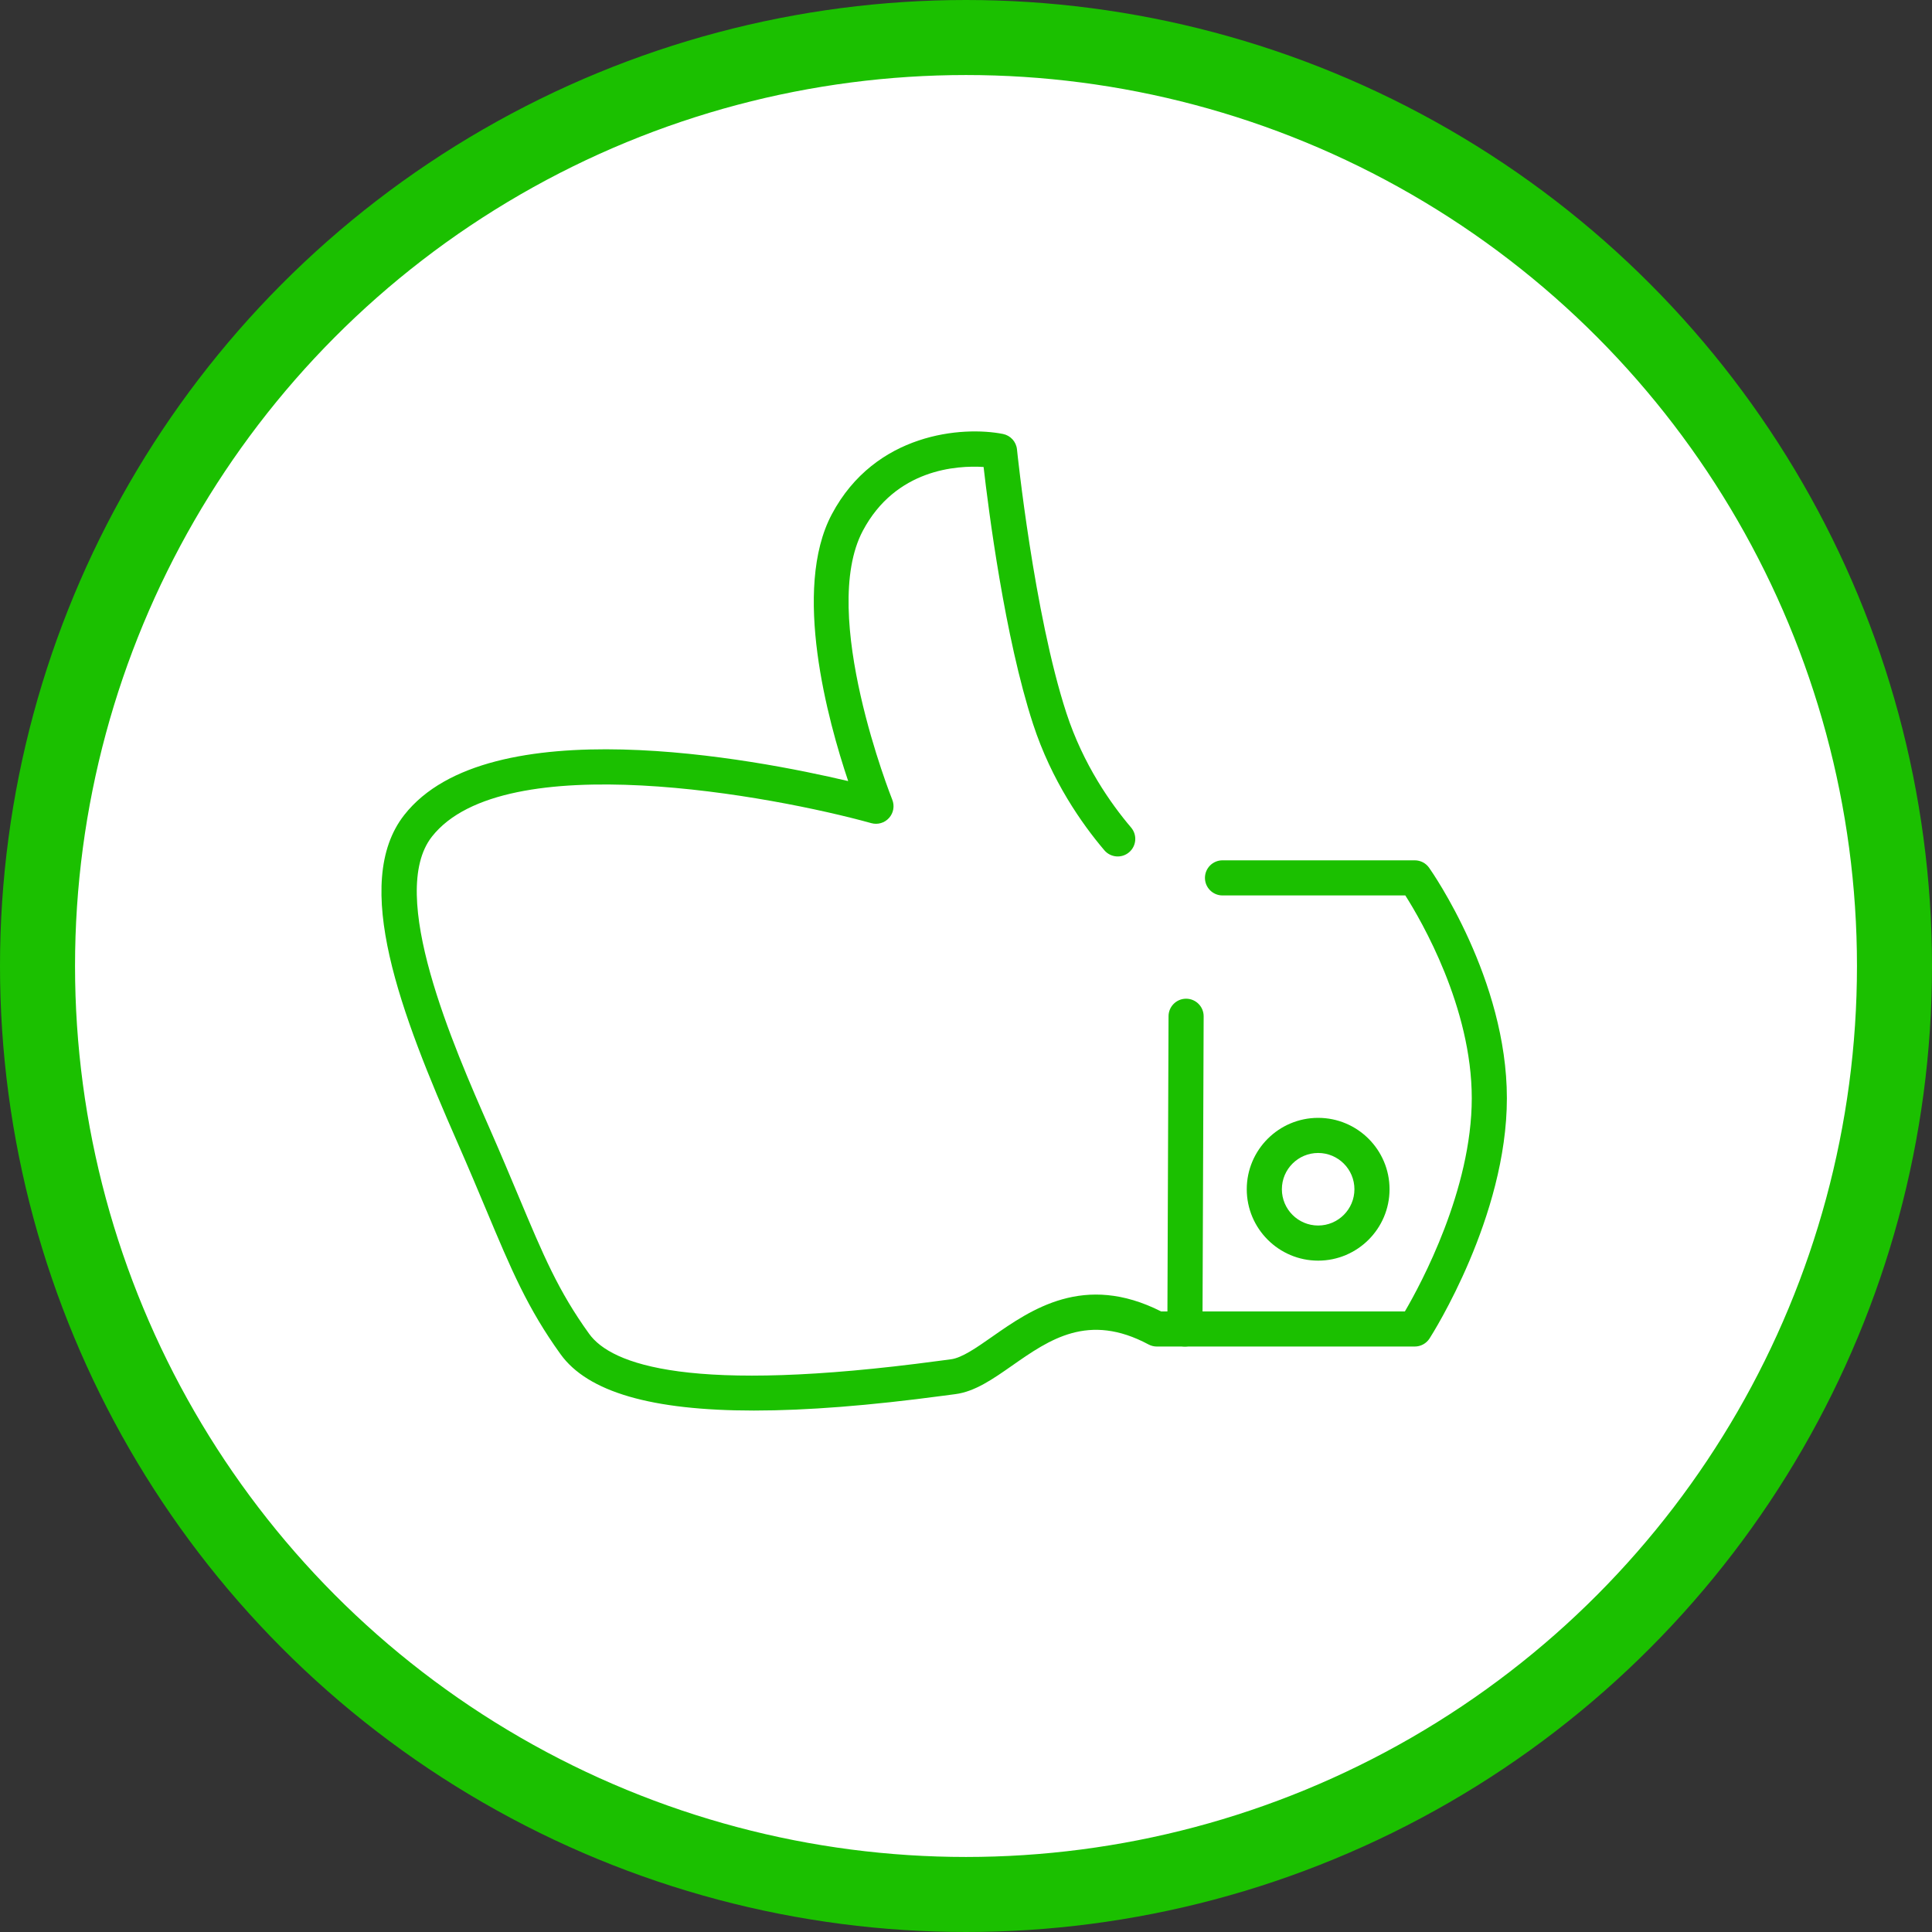 <svg width="103" height="103" viewBox="0 0 103 103" fill="none" xmlns="http://www.w3.org/2000/svg">
<rect x="0" y="0" width="103" height="103" fill="#333333" stroke="none"/>
<circle cx="51.5" cy="51.5" r="49.5" fill="white" stroke="#1BC000" stroke-width="4"/>
<path d="M40.191 75.2C43.007 75.2 46.369 74.936 50.296 74.409C50.551 74.374 50.763 74.346 50.926 74.326C51.971 74.194 52.935 73.52 53.955 72.807C55.955 71.408 58.025 69.962 61.233 71.677C61.369 71.749 61.52 71.787 61.674 71.787H75.425C75.744 71.787 76.041 71.625 76.213 71.357C76.381 71.095 80.336 64.864 80.336 58.548C80.336 52.209 76.359 46.502 76.19 46.263C76.015 46.014 75.73 45.866 75.425 45.866H65.175C64.658 45.866 64.239 46.285 64.239 46.802C64.239 47.319 64.658 47.738 65.175 47.738H74.921C75.781 49.091 78.464 53.707 78.464 58.548C78.464 63.427 75.759 68.443 74.898 69.916H61.903C57.794 67.838 54.962 69.819 52.883 71.273C52.058 71.85 51.278 72.395 50.693 72.468C50.526 72.489 50.308 72.518 50.047 72.553C36.787 74.334 32.592 72.751 31.408 71.108C29.763 68.826 28.97 66.934 27.656 63.8C27.212 62.742 26.71 61.543 26.101 60.156C24.184 55.792 20.616 47.67 23.028 44.602C26.848 39.74 41.23 42.436 46.45 43.884C46.794 43.98 47.161 43.872 47.398 43.606C47.636 43.341 47.702 42.964 47.569 42.633C47.529 42.535 43.637 32.743 46 28.296C47.754 24.993 51.028 24.807 52.438 24.896C52.697 27.157 53.565 33.974 55.075 38.6C56.064 41.63 57.688 43.933 58.876 45.33C59.211 45.724 59.801 45.772 60.195 45.437C60.589 45.102 60.636 44.512 60.302 44.118C59.222 42.849 57.749 40.76 56.854 38.019C55.121 32.712 54.227 24.046 54.218 23.959C54.177 23.549 53.872 23.215 53.468 23.135C51.324 22.713 46.658 23.064 44.346 27.417C42.216 31.427 44.138 38.427 45.219 41.642C40.229 40.464 26.045 37.73 21.555 43.444C18.691 47.09 21.383 54.071 24.387 60.908C24.989 62.28 25.489 63.472 25.93 64.523C27.248 67.668 28.119 69.746 29.889 72.202C31.333 74.205 34.731 75.2 40.191 75.2Z" fill="#1BC000"/>
<path d="M63.171 71.787C63.687 71.787 64.105 71.371 64.107 70.855L64.17 54.183C64.172 53.666 63.754 53.246 63.238 53.244H63.235C62.718 53.244 62.3 53.661 62.298 54.177L62.235 70.848C62.233 71.365 62.651 71.785 63.167 71.787H63.171Z" fill="#1BC000"/>
<path d="M70.274 67.208C72.373 67.208 74.08 65.5 74.08 63.402C74.08 61.303 72.373 59.596 70.274 59.596C68.175 59.596 66.468 61.303 66.468 63.402C66.468 65.5 68.175 67.208 70.274 67.208ZM70.274 61.468C71.341 61.468 72.208 62.335 72.208 63.402C72.208 64.468 71.341 65.336 70.274 65.336C69.207 65.336 68.34 64.468 68.34 63.402C68.34 62.335 69.207 61.468 70.274 61.468Z" fill="#1BC000"/>
</svg>
